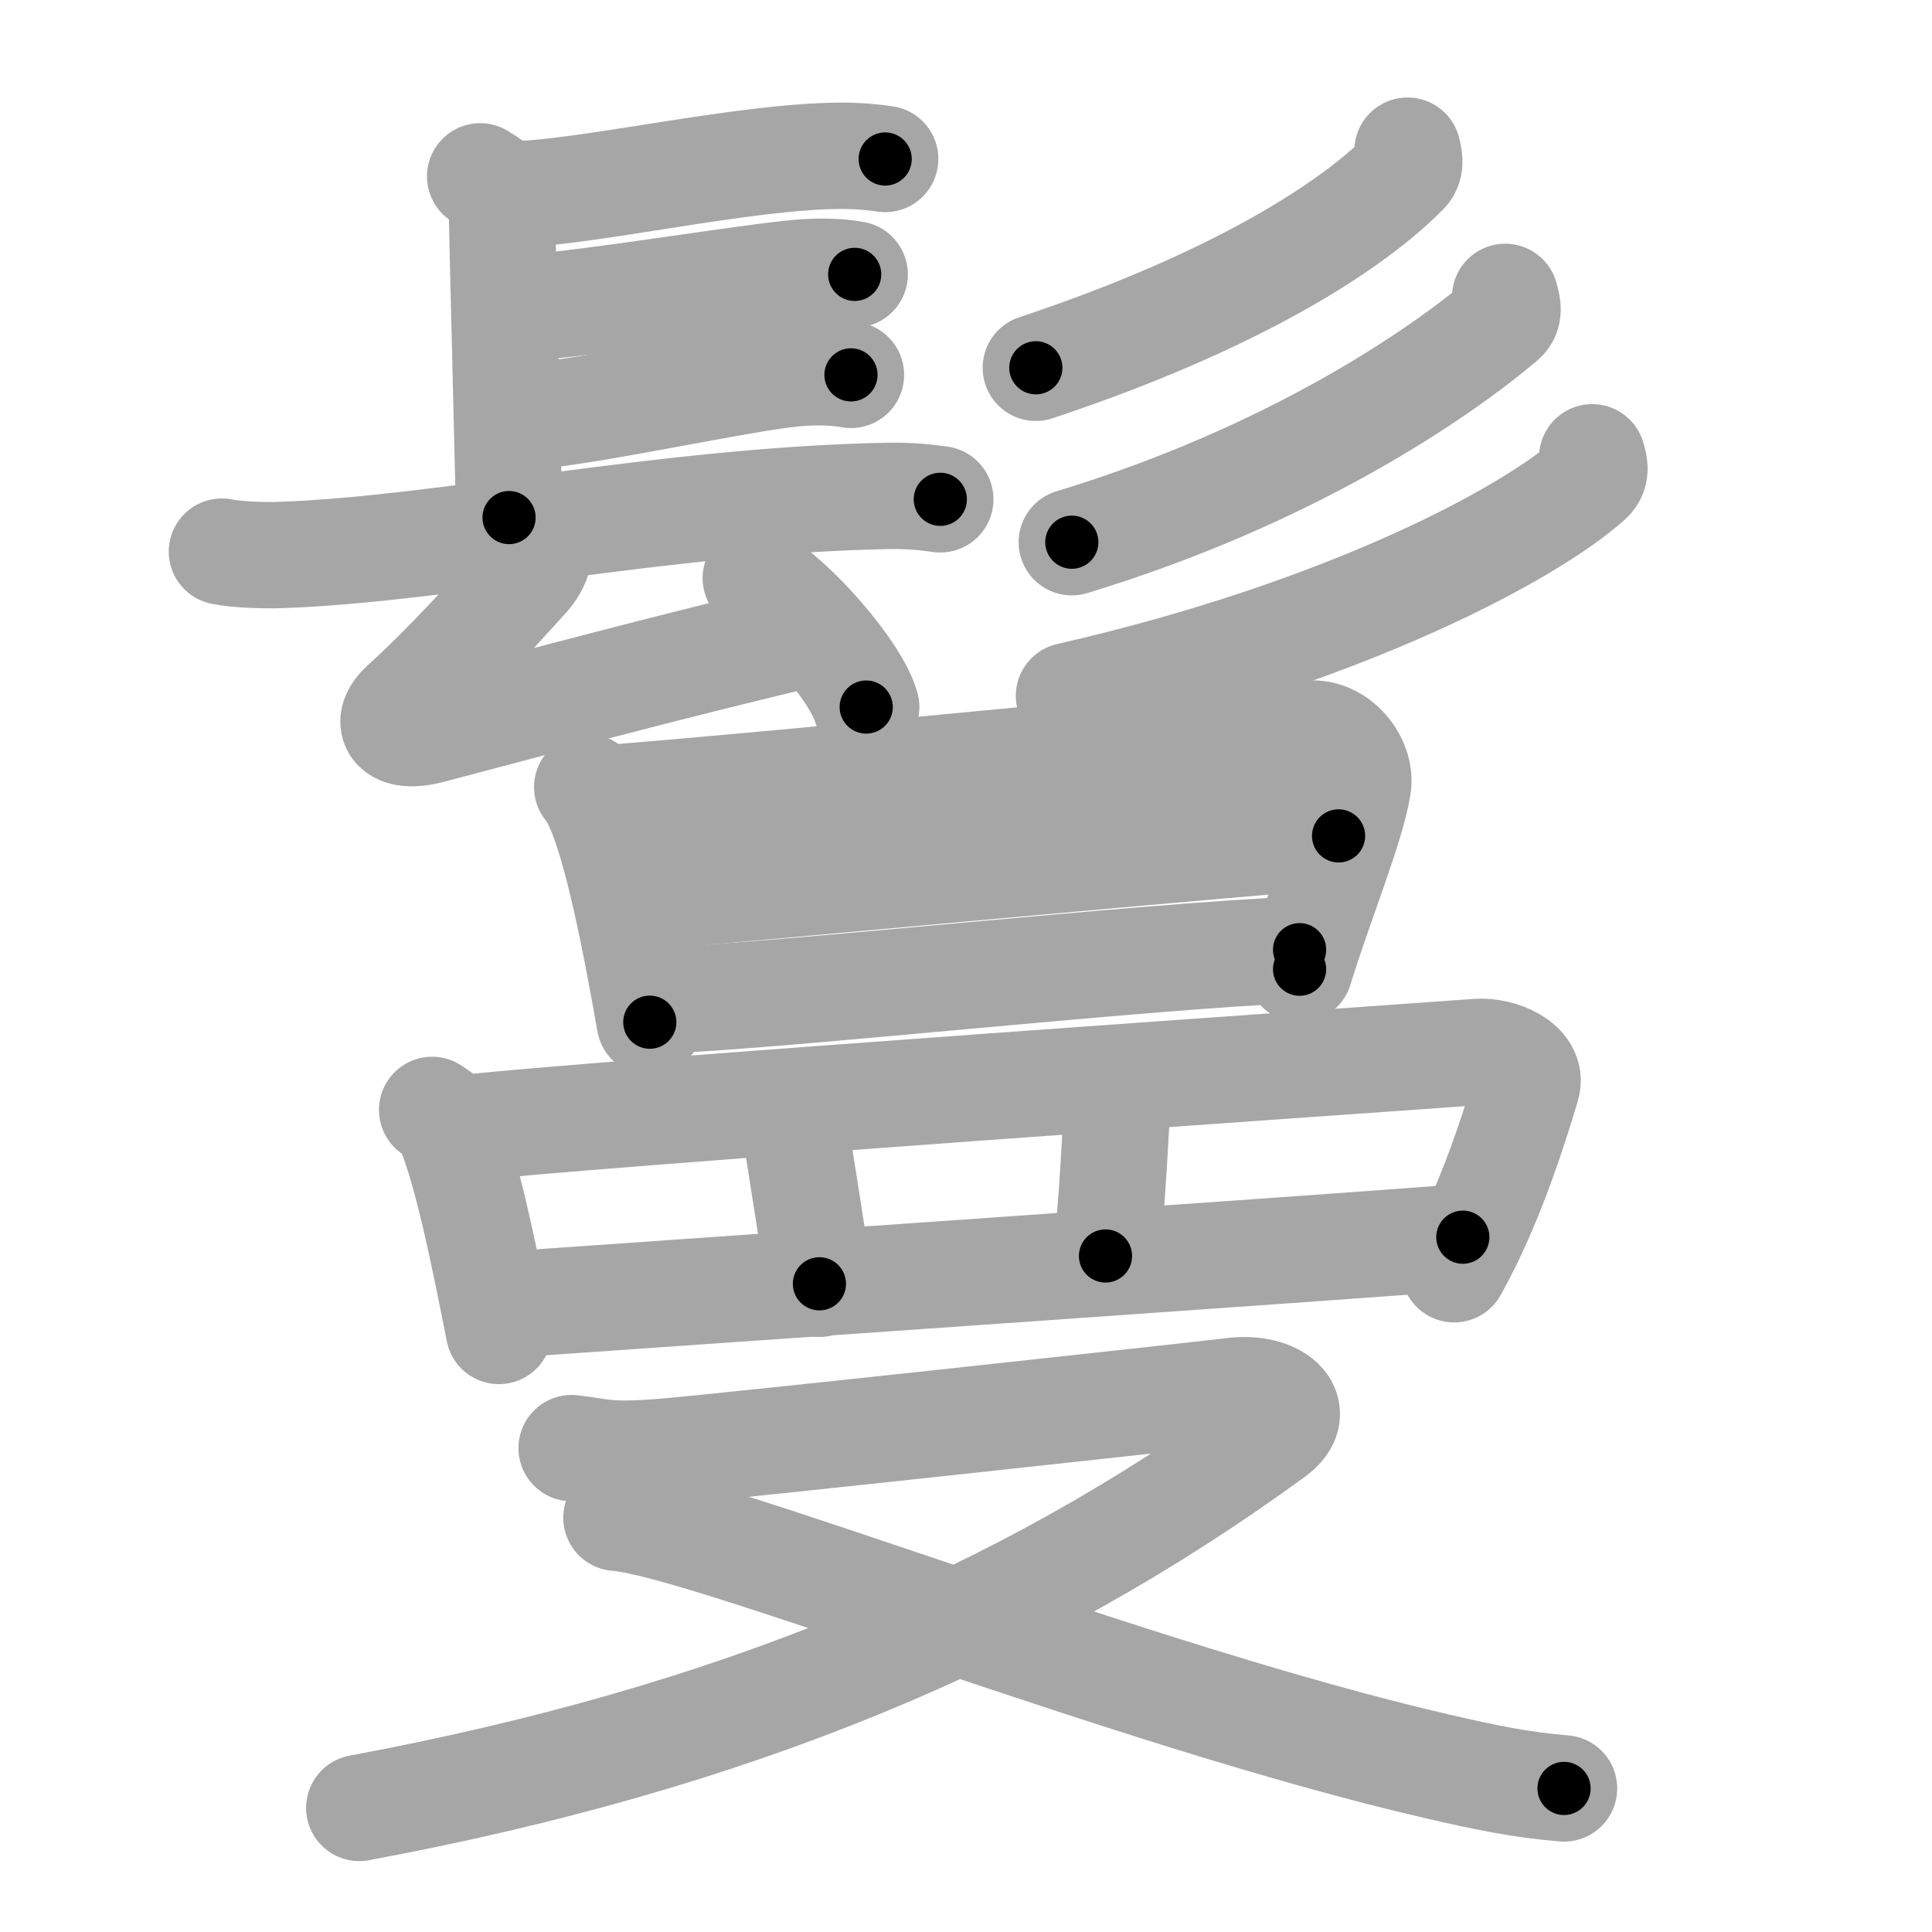 <svg xmlns="http://www.w3.org/2000/svg" viewBox="0 0 109 109" id="9b18"><g fill="none" stroke="#a6a6a6" stroke-width="6" stroke-linecap="round" stroke-linejoin="round"><g><g><g><path d="M27.09,9.95c1.22,0.74,1.22,0.86,1.22,1.6c0,0.74,0.41,16.54,0.41,17.65" /><path d="M29.15,10.96c4.19-0.13,12.67-2.11,18.12-2.17c1.27-0.01,2.04,0.09,2.67,0.18" /><path d="M29.73,17.36c3.7-0.26,12.37-1.71,15.36-1.97c1.12-0.1,2.27-0.07,3.13,0.09" /><path d="M29.52,23.53c3.7-0.26,12.37-2.21,15.36-2.47c1.13-0.1,2.27-0.07,3.13,0.09" /><path d="M12.52,31.12c0.88,0.19,2.49,0.22,3.36,0.19c9.13-0.32,21.64-3.08,34.1-3.33c1.46-0.03,2.34,0.09,3.07,0.19" /><g><path d="M30.34,31.2c0.08,0.46-0.41,1.12-0.65,1.38c-2.2,2.42-4.45,4.92-6.92,7.17c-1.12,1.01-0.57,2,1.5,1.46c6.48-1.71,12.98-3.46,20.88-5.35" /><path d="M42.64,32.62c2.2,1.28,5.68,5.28,6.23,7.27" /></g></g><g><path d="M79.41,8.5c0.06,0.3,0.25,0.82-0.12,1.2c-2.89,2.94-9.3,7.21-20.85,11.05" /><path d="M84.92,16.75c0.07,0.33,0.33,0.91-0.14,1.31c-3.52,2.98-11.83,8.74-24.31,12.53" /><path d="M89.83,25.8c0.08,0.32,0.31,0.85-0.16,1.28c-3.27,2.94-13.56,8.57-29.36,12.18" /></g></g><g><g><path d="M33.13,44.41c0.27,0.22,0.27,0.37,0.42,0.65c1.22,2.28,2.36,8.35,3.11,12.61" /><path d="M34.38,45.02c9.87-0.77,32.44-3.06,39.46-3.63c1.66-0.14,3,1.58,2.77,2.98c-0.37,2.31-2.11,6.47-3.29,10.31" /><path d="M36.14,50.62c3.07-0.22,36.85-3.37,39.38-3.46" /><path d="M37.14,56.45c6.78-0.24,26.82-2.47,36.18-2.87" /></g><g><g><path d="M24.38,62.62c0.31,0.21,0.64,0.39,0.77,0.66c1.09,2.13,2.25,7.99,3,11.81" /><path d="M25.9,63.68c6.92-0.83,53.75-4.05,57.43-4.33c1.34-0.1,3.17,0.72,2.81,1.92c-0.75,2.5-2.1,6.78-4.1,10.34" /><path d="M44.69,62.5c0.21,1.42,1.32,8.33,1.54,9.93" /><path d="M63.13,61.11c-0.21,2.3-0.35,7.18-0.76,9.75" /><path d="M29.14,73.57c4.32-0.31,47.45-3.28,53.39-3.77" /></g><g><path d="M32.25,81.7c1.72,0.19,1.94,0.48,5.39,0.19c3.45-0.29,29.57-3.13,31.94-3.42c2.37-0.29,4.05,1.12,2.29,2.41c-14.23,10.4-30.55,17.2-51.6,21.12" /><path d="M34.78,85.63c4.95,0.36,29.11,10.06,46.33,14.03c2.68,0.62,4.63,1.03,7.13,1.24" /></g></g></g></g></g><g fill="none" stroke="#000" stroke-width="3" stroke-linecap="round" stroke-linejoin="round"><path d="M27.09,9.95c1.22,0.74,1.22,0.86,1.22,1.6c0,0.74,0.41,16.54,0.41,17.65" stroke-dasharray="19.827" stroke-dashoffset="19.827"><animate attributeName="stroke-dashoffset" values="19.827;19.827;0" dur="0.198s" fill="freeze" begin="0s;9b18.click" /></path><path d="M29.15,10.96c4.19-0.13,12.67-2.11,18.12-2.17c1.27-0.01,2.04,0.09,2.67,0.18" stroke-dasharray="20.942" stroke-dashoffset="20.942"><animate attributeName="stroke-dashoffset" values="20.942" fill="freeze" begin="9b18.click" /><animate attributeName="stroke-dashoffset" values="20.942;20.942;0" keyTimes="0;0.486;1" dur="0.407s" fill="freeze" begin="0s;9b18.click" /></path><path d="M29.73,17.36c3.7-0.26,12.37-1.71,15.36-1.97c1.12-0.1,2.27-0.07,3.13,0.09" stroke-dasharray="18.629" stroke-dashoffset="18.629"><animate attributeName="stroke-dashoffset" values="18.629" fill="freeze" begin="9b18.click" /><animate attributeName="stroke-dashoffset" values="18.629;18.629;0" keyTimes="0;0.686;1" dur="0.593s" fill="freeze" begin="0s;9b18.click" /></path><path d="M29.52,23.53c3.7-0.26,12.37-2.21,15.36-2.47c1.13-0.1,2.27-0.07,3.13,0.09" stroke-dasharray="18.704" stroke-dashoffset="18.704"><animate attributeName="stroke-dashoffset" values="18.704" fill="freeze" begin="9b18.click" /><animate attributeName="stroke-dashoffset" values="18.704;18.704;0" keyTimes="0;0.76;1" dur="0.78s" fill="freeze" begin="0s;9b18.click" /></path><path d="M12.52,31.12c0.88,0.19,2.49,0.22,3.36,0.19c9.13-0.32,21.64-3.08,34.1-3.33c1.46-0.03,2.34,0.09,3.07,0.19" stroke-dasharray="40.731" stroke-dashoffset="40.731"><animate attributeName="stroke-dashoffset" values="40.731" fill="freeze" begin="9b18.click" /><animate attributeName="stroke-dashoffset" values="40.731;40.731;0" keyTimes="0;0.657;1" dur="1.187s" fill="freeze" begin="0s;9b18.click" /></path><path d="M30.34,31.2c0.08,0.46-0.41,1.12-0.65,1.38c-2.2,2.42-4.45,4.92-6.92,7.17c-1.12,1.01-0.57,2,1.5,1.46c6.48-1.71,12.98-3.46,20.88-5.35" stroke-dasharray="36.656" stroke-dashoffset="36.656"><animate attributeName="stroke-dashoffset" values="36.656" fill="freeze" begin="9b18.click" /><animate attributeName="stroke-dashoffset" values="36.656;36.656;0" keyTimes="0;0.764;1" dur="1.554s" fill="freeze" begin="0s;9b18.click" /></path><path d="M42.64,32.62c2.2,1.28,5.68,5.28,6.23,7.27" stroke-dasharray="9.71" stroke-dashoffset="9.71"><animate attributeName="stroke-dashoffset" values="9.71" fill="freeze" begin="9b18.click" /><animate attributeName="stroke-dashoffset" values="9.71;9.71;0" keyTimes="0;0.889;1" dur="1.748s" fill="freeze" begin="0s;9b18.click" /></path><path d="M79.41,8.5c0.06,0.3,0.25,0.82-0.12,1.2c-2.89,2.94-9.3,7.21-20.85,11.05" stroke-dasharray="25.05" stroke-dashoffset="25.05"><animate attributeName="stroke-dashoffset" values="25.05" fill="freeze" begin="9b18.click" /><animate attributeName="stroke-dashoffset" values="25.05;25.05;0" keyTimes="0;0.875;1" dur="1.998s" fill="freeze" begin="0s;9b18.click" /></path><path d="M84.92,16.75c0.07,0.33,0.33,0.91-0.14,1.31c-3.52,2.98-11.83,8.74-24.31,12.53" stroke-dasharray="28.929" stroke-dashoffset="28.929"><animate attributeName="stroke-dashoffset" values="28.929" fill="freeze" begin="9b18.click" /><animate attributeName="stroke-dashoffset" values="28.929;28.929;0" keyTimes="0;0.874;1" dur="2.287s" fill="freeze" begin="0s;9b18.click" /></path><path d="M89.83,25.8c0.08,0.32,0.31,0.85-0.16,1.28c-3.27,2.94-13.56,8.57-29.36,12.18" stroke-dasharray="33.402" stroke-dashoffset="33.402"><animate attributeName="stroke-dashoffset" values="33.402" fill="freeze" begin="9b18.click" /><animate attributeName="stroke-dashoffset" values="33.402;33.402;0" keyTimes="0;0.873;1" dur="2.621s" fill="freeze" begin="0s;9b18.click" /></path><path d="M33.13,44.41c0.27,0.22,0.27,0.37,0.42,0.65c1.22,2.28,2.36,8.35,3.11,12.61" stroke-dasharray="13.805" stroke-dashoffset="13.805"><animate attributeName="stroke-dashoffset" values="13.805" fill="freeze" begin="9b18.click" /><animate attributeName="stroke-dashoffset" values="13.805;13.805;0" keyTimes="0;0.905;1" dur="2.897s" fill="freeze" begin="0s;9b18.click" /></path><path d="M34.38,45.02c9.87-0.77,32.44-3.06,39.46-3.63c1.66-0.14,3,1.58,2.77,2.98c-0.37,2.31-2.11,6.47-3.29,10.31" stroke-dasharray="55.073" stroke-dashoffset="55.073"><animate attributeName="stroke-dashoffset" values="55.073" fill="freeze" begin="9b18.click" /><animate attributeName="stroke-dashoffset" values="55.073;55.073;0" keyTimes="0;0.84;1" dur="3.448s" fill="freeze" begin="0s;9b18.click" /></path><path d="M36.14,50.62c3.07-0.22,36.85-3.37,39.38-3.46" stroke-dasharray="39.533" stroke-dashoffset="39.533"><animate attributeName="stroke-dashoffset" values="39.533" fill="freeze" begin="9b18.click" /><animate attributeName="stroke-dashoffset" values="39.533;39.533;0" keyTimes="0;0.897;1" dur="3.843s" fill="freeze" begin="0s;9b18.click" /></path><path d="M37.14,56.45c6.78-0.24,26.82-2.47,36.18-2.87" stroke-dasharray="36.298" stroke-dashoffset="36.298"><animate attributeName="stroke-dashoffset" values="36.298" fill="freeze" begin="9b18.click" /><animate attributeName="stroke-dashoffset" values="36.298;36.298;0" keyTimes="0;0.914;1" dur="4.206s" fill="freeze" begin="0s;9b18.click" /></path><path d="M24.38,62.62c0.31,0.21,0.64,0.39,0.77,0.66c1.09,2.13,2.25,7.99,3,11.81" stroke-dasharray="13.236" stroke-dashoffset="13.236"><animate attributeName="stroke-dashoffset" values="13.236" fill="freeze" begin="9b18.click" /><animate attributeName="stroke-dashoffset" values="13.236;13.236;0" keyTimes="0;0.941;1" dur="4.471s" fill="freeze" begin="0s;9b18.click" /></path><path d="M25.9,63.68c6.92-0.83,53.75-4.05,57.43-4.33c1.34-0.1,3.17,0.72,2.81,1.92c-0.75,2.5-2.1,6.78-4.1,10.34" stroke-dasharray="72.645" stroke-dashoffset="72.645"><animate attributeName="stroke-dashoffset" values="72.645" fill="freeze" begin="9b18.click" /><animate attributeName="stroke-dashoffset" values="72.645;72.645;0" keyTimes="0;0.891;1" dur="5.017s" fill="freeze" begin="0s;9b18.click" /></path><path d="M44.69,62.5c0.21,1.42,1.32,8.33,1.54,9.93" stroke-dasharray="10.05" stroke-dashoffset="10.05"><animate attributeName="stroke-dashoffset" values="10.05" fill="freeze" begin="9b18.click" /><animate attributeName="stroke-dashoffset" values="10.05;10.05;0" keyTimes="0;0.961;1" dur="5.218s" fill="freeze" begin="0s;9b18.click" /></path><path d="M63.13,61.11c-0.21,2.3-0.35,7.18-0.76,9.75" stroke-dasharray="9.783" stroke-dashoffset="9.783"><animate attributeName="stroke-dashoffset" values="9.783" fill="freeze" begin="9b18.click" /><animate attributeName="stroke-dashoffset" values="9.783;9.783;0" keyTimes="0;0.964;1" dur="5.414s" fill="freeze" begin="0s;9b18.click" /></path><path d="M29.14,73.57c4.32-0.31,47.45-3.28,53.39-3.77" stroke-dasharray="53.524" stroke-dashoffset="53.524"><animate attributeName="stroke-dashoffset" values="53.524" fill="freeze" begin="9b18.click" /><animate attributeName="stroke-dashoffset" values="53.524;53.524;0" keyTimes="0;0.91;1" dur="5.949s" fill="freeze" begin="0s;9b18.click" /></path><path d="M32.25,81.7c1.72,0.19,1.94,0.48,5.39,0.19c3.45-0.29,29.57-3.13,31.94-3.42c2.37-0.29,4.05,1.12,2.29,2.41c-14.23,10.4-30.55,17.2-51.6,21.12" stroke-dasharray="98.786" stroke-dashoffset="98.786"><animate attributeName="stroke-dashoffset" values="98.786" fill="freeze" begin="9b18.click" /><animate attributeName="stroke-dashoffset" values="98.786;98.786;0" keyTimes="0;0.889;1" dur="6.692s" fill="freeze" begin="0s;9b18.click" /></path><path d="M34.78,85.63c4.95,0.36,29.11,10.06,46.33,14.03c2.68,0.62,4.63,1.03,7.13,1.24" stroke-dasharray="55.685" stroke-dashoffset="55.685"><animate attributeName="stroke-dashoffset" values="55.685" fill="freeze" begin="9b18.click" /><animate attributeName="stroke-dashoffset" values="55.685;55.685;0" keyTimes="0;0.923;1" dur="7.249s" fill="freeze" begin="0s;9b18.click" /></path></g></svg>
